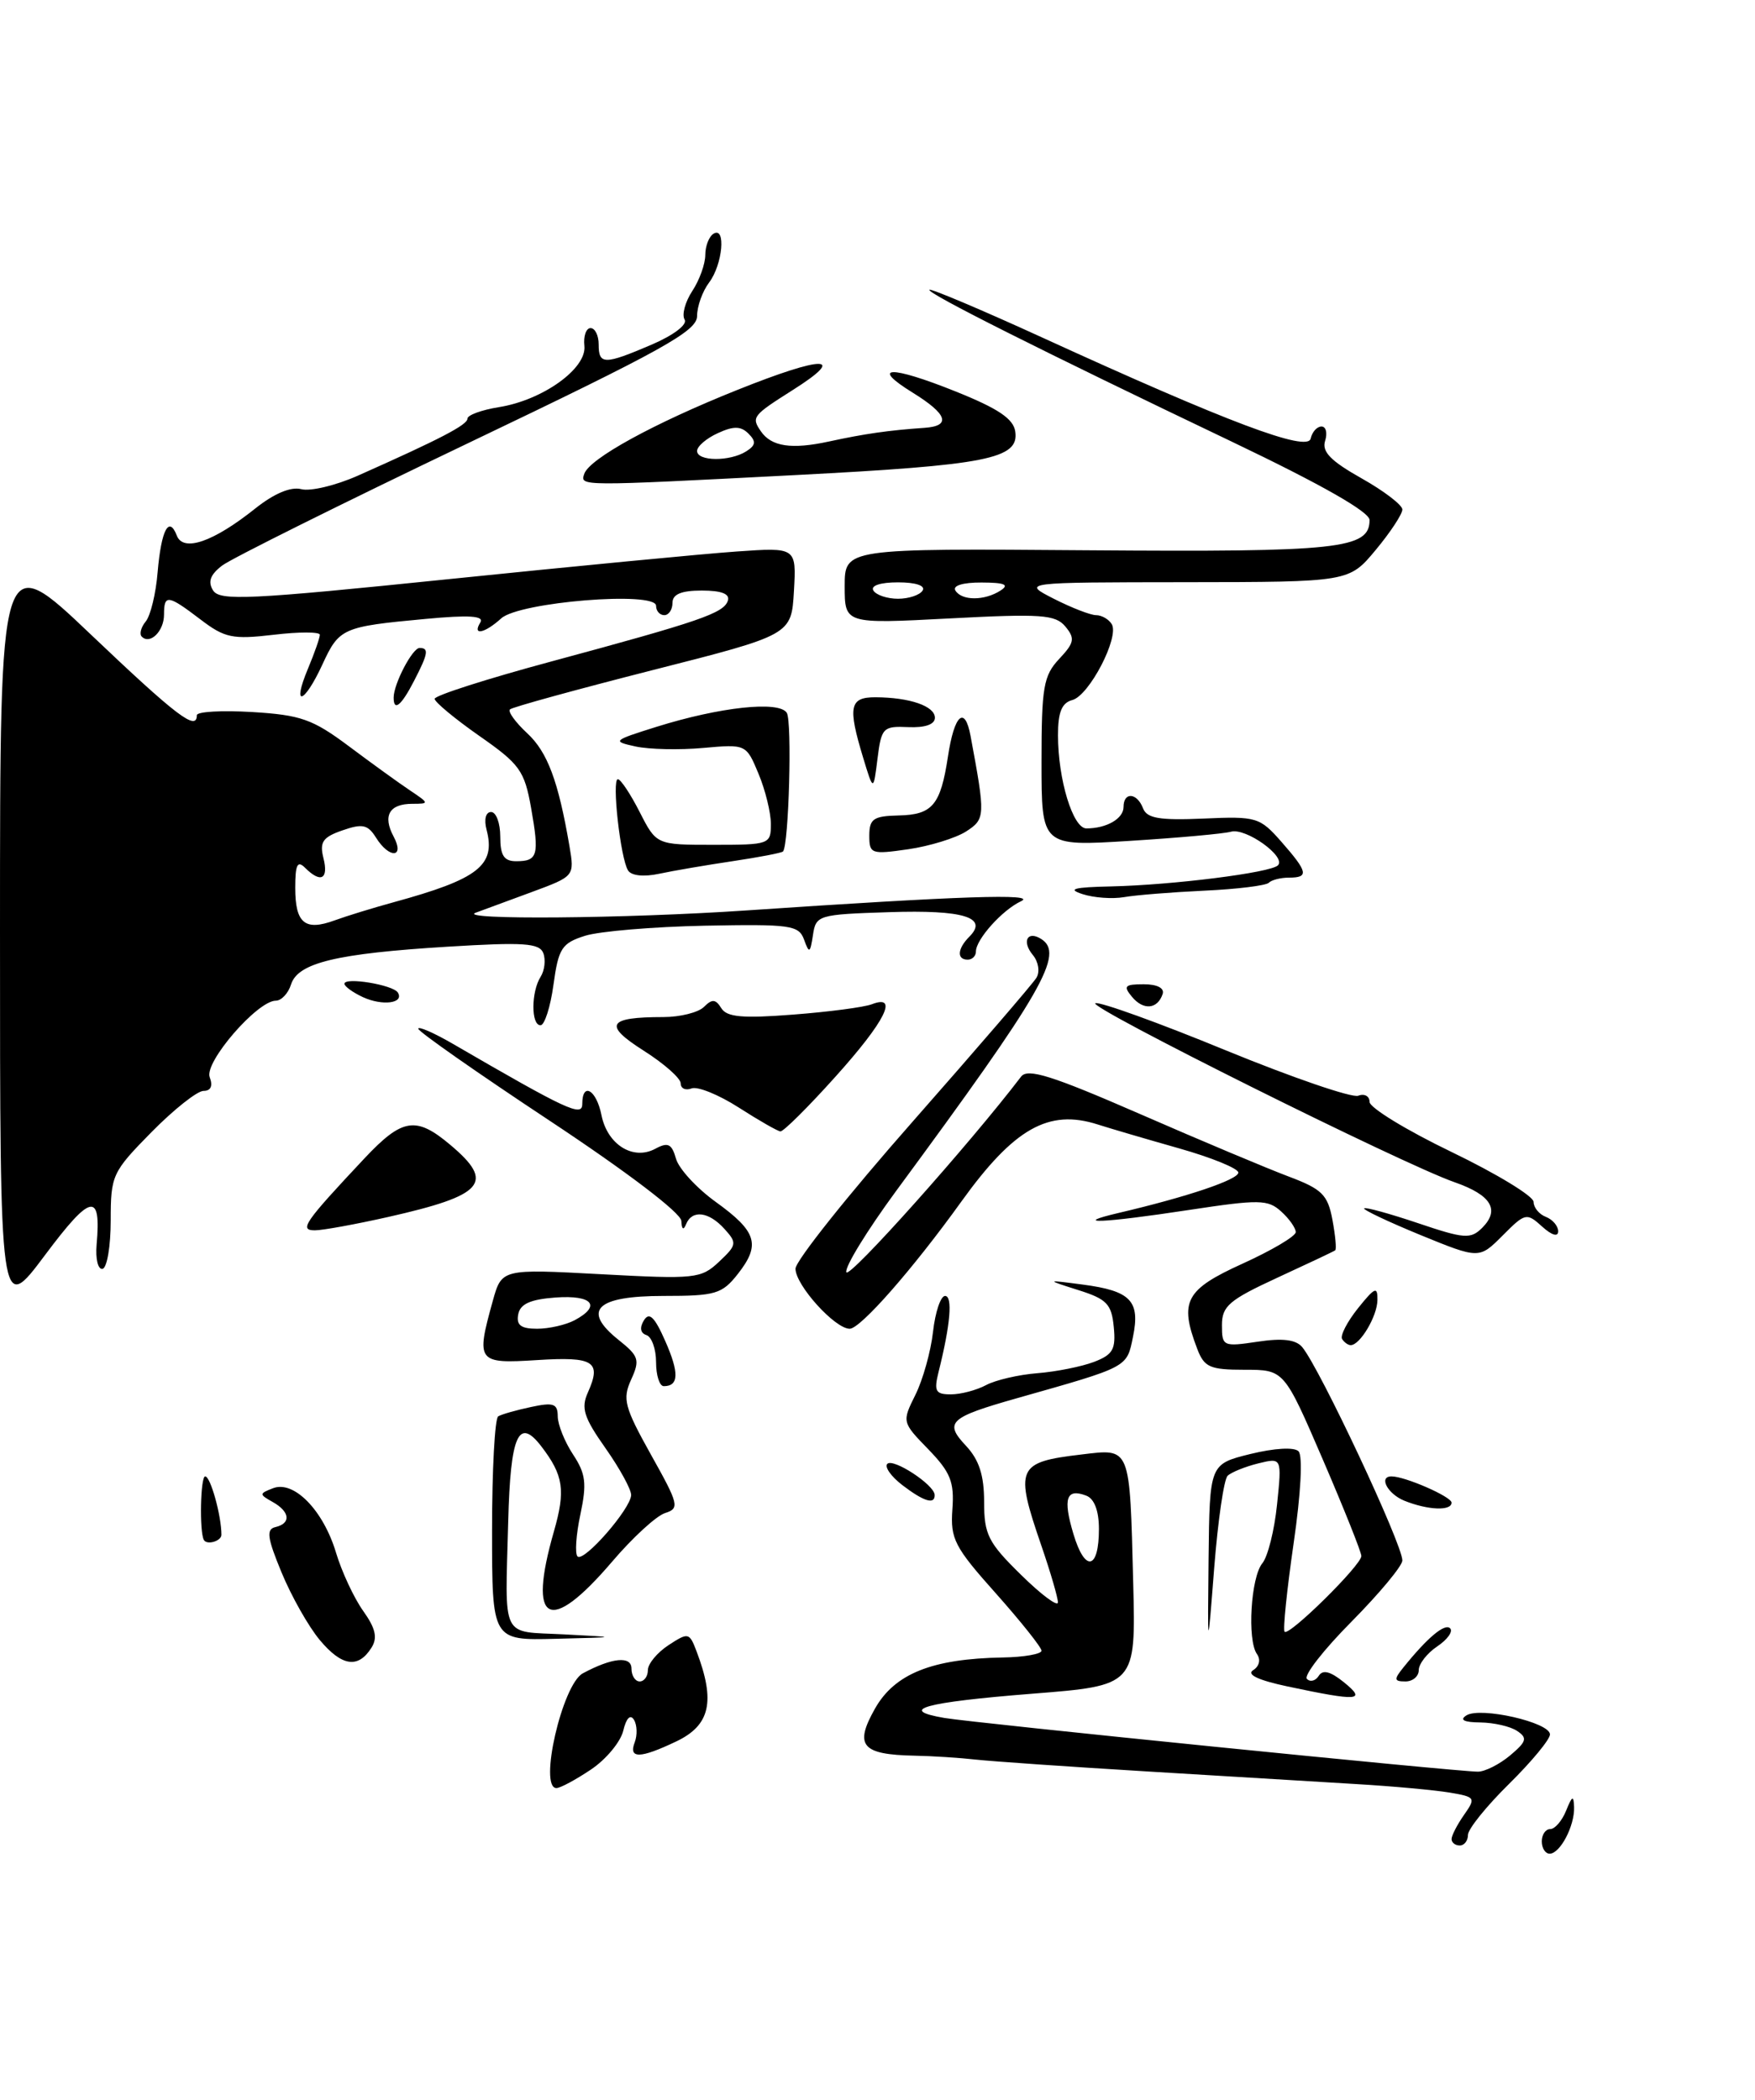 <?xml version="1.0" encoding="UTF-8" standalone="no"?>
<!DOCTYPE svg PUBLIC "-//W3C//DTD SVG 1.1//EN" "http://www.w3.org/Graphics/SVG/1.1/DTD/svg11.dtd" >
<svg xmlns="http://www.w3.org/2000/svg" xmlns:xlink="http://www.w3.org/1999/xlink" version="1.1" viewBox="0 0 214 256">
 <g >
 <path fill="currentColor"
d=" M 72.06 215.74 C 73.91 214.50 75.68 212.36 76.00 211.00 C 76.36 209.48 76.86 208.96 77.30 209.67 C 77.69 210.30 77.73 211.54 77.40 212.41 C 76.61 214.45 78.05 214.42 82.47 212.31 C 86.60 210.34 87.26 207.44 84.94 201.34 C 84.06 199.02 83.93 199.00 81.51 200.58 C 80.13 201.49 79.00 202.85 79.00 203.62 C 79.00 204.38 78.55 205.00 78.00 205.00 C 77.45 205.00 77.00 204.29 77.00 203.43 C 77.00 201.86 74.64 202.09 71.07 204.01 C 68.56 205.36 65.66 218.00 67.85 218.00 C 68.32 218.00 70.21 216.98 72.06 215.74 Z  M 47.30 148.38 C 59.06 145.73 60.39 144.19 54.92 139.59 C 50.72 136.05 49.06 136.31 44.42 141.25 C 37.09 149.06 36.44 150.00 38.40 150.00 C 39.34 150.00 43.34 149.27 47.30 148.38 Z  M 188.00 224.50 C 188.00 223.68 188.46 223.00 189.03 223.00 C 189.60 223.00 190.47 221.99 190.97 220.75 C 191.70 218.93 191.89 218.85 191.94 220.32 C 192.02 222.60 190.24 226.00 188.96 226.00 C 188.43 226.00 188.00 225.32 188.00 224.50 Z  M 177.00 224.22 C 177.00 223.79 177.68 222.47 178.52 221.27 C 179.98 219.19 179.91 219.08 176.77 218.55 C 174.97 218.25 169.90 217.78 165.50 217.52 C 161.10 217.25 149.62 216.56 140.00 215.98 C 130.38 215.40 120.92 214.74 119.00 214.53 C 117.08 214.31 113.70 214.09 111.50 214.05 C 105.06 213.92 104.14 212.82 106.70 208.30 C 109.11 204.05 113.67 202.23 122.25 202.08 C 124.86 202.04 127.00 201.66 127.00 201.25 C 126.99 200.84 124.48 197.69 121.42 194.25 C 116.39 188.62 115.87 187.62 116.13 184.02 C 116.38 180.67 115.90 179.49 113.20 176.70 C 109.98 173.39 109.98 173.36 111.62 170.06 C 112.53 168.23 113.50 164.78 113.77 162.37 C 114.04 159.97 114.70 158.00 115.24 158.00 C 116.19 158.00 115.89 161.51 114.45 167.25 C 113.86 169.62 114.07 170.00 115.95 170.00 C 117.15 170.00 119.08 169.49 120.24 168.87 C 121.40 168.25 124.21 167.60 126.49 167.42 C 128.77 167.24 131.87 166.62 133.38 166.05 C 135.71 165.16 136.08 164.51 135.81 161.78 C 135.54 158.99 134.96 158.38 131.50 157.29 C 127.50 156.02 127.50 156.02 132.00 156.61 C 137.88 157.38 139.06 158.60 138.15 163.00 C 137.38 166.75 137.67 166.60 124.00 170.47 C 115.75 172.81 115.10 173.41 117.78 176.26 C 119.39 177.98 120.00 179.86 120.00 183.11 C 120.00 187.09 120.49 188.07 124.50 192.00 C 126.97 194.43 129.00 195.94 129.00 195.36 C 129.00 194.79 128.10 191.70 127.00 188.50 C 123.70 178.91 123.98 178.26 131.87 177.33 C 137.91 176.61 137.75 176.21 138.18 193.00 C 138.50 205.50 138.50 205.50 125.82 206.50 C 112.70 207.54 109.37 208.46 115.15 209.45 C 118.79 210.07 177.66 216.00 180.21 216.00 C 181.07 216.00 182.84 215.11 184.14 214.02 C 186.15 212.33 186.28 211.89 185.00 211.04 C 184.18 210.48 182.15 210.02 180.50 210.00 C 178.51 209.98 177.94 209.69 178.81 209.14 C 180.51 208.06 189.00 209.99 189.00 211.46 C 189.00 212.07 186.75 214.79 184.00 217.50 C 181.25 220.21 179.00 223.00 179.00 223.71 C 179.00 224.42 178.55 225.00 178.00 225.00 C 177.45 225.00 177.00 224.65 177.00 224.22 Z  M 134.00 186.41 C 134.00 184.20 133.44 182.72 132.46 182.35 C 130.01 181.41 129.59 182.68 130.89 187.02 C 132.30 191.74 134.00 191.40 134.00 186.41 Z  M 157.00 205.61 C 153.46 204.86 151.96 204.16 152.80 203.63 C 153.56 203.16 153.75 202.34 153.27 201.66 C 152.06 199.97 152.52 192.29 153.93 190.59 C 154.59 189.79 155.40 186.57 155.72 183.42 C 156.31 177.71 156.31 177.71 153.41 178.42 C 151.81 178.82 150.13 179.50 149.69 179.93 C 149.24 180.37 148.51 185.40 148.06 191.11 C 147.25 201.50 147.25 201.50 147.37 190.00 C 147.50 178.50 147.50 178.50 152.47 177.27 C 155.41 176.55 157.81 176.41 158.34 176.94 C 158.87 177.47 158.63 182.07 157.74 188.17 C 156.92 193.85 156.42 198.70 156.64 198.94 C 157.18 199.52 166.00 190.82 166.00 189.71 C 166.00 189.24 163.88 183.93 161.29 177.92 C 156.58 167.00 156.58 167.00 151.76 167.00 C 147.52 167.00 146.84 166.70 145.98 164.43 C 143.78 158.66 144.54 157.23 151.50 154.07 C 155.07 152.45 158.00 150.72 158.00 150.22 C 158.00 149.72 157.20 148.58 156.22 147.70 C 154.60 146.23 153.55 146.22 144.97 147.52 C 134.47 149.12 130.40 149.29 136.40 147.88 C 144.77 145.92 151.00 143.82 151.00 142.96 C 151.00 142.46 147.74 141.13 143.75 140.00 C 139.76 138.87 135.30 137.56 133.84 137.09 C 127.86 135.18 123.65 137.56 117.22 146.50 C 111.29 154.75 104.92 162.00 103.61 162.00 C 101.80 162.00 97.00 156.68 97.00 154.68 C 97.00 153.73 103.43 145.66 111.30 136.73 C 119.16 127.80 125.95 119.92 126.38 119.21 C 126.82 118.49 126.63 117.26 125.94 116.43 C 124.58 114.79 125.26 113.43 126.93 114.46 C 129.85 116.26 127.23 120.83 109.25 145.23 C 105.72 150.04 102.99 154.48 103.20 155.11 C 103.50 155.99 118.23 139.50 124.51 131.26 C 125.31 130.21 128.23 131.12 139.01 135.82 C 146.43 139.06 154.60 142.49 157.16 143.45 C 161.20 144.97 161.90 145.66 162.47 148.70 C 162.83 150.63 162.99 152.31 162.81 152.44 C 162.64 152.57 159.46 154.07 155.75 155.78 C 149.88 158.49 149.00 159.24 149.00 161.56 C 149.00 164.14 149.14 164.21 153.35 163.58 C 156.39 163.12 158.02 163.32 158.79 164.24 C 160.94 166.83 171.00 188.26 171.00 190.25 C 171.00 190.91 168.21 194.26 164.81 197.70 C 161.40 201.13 158.95 204.28 159.36 204.69 C 159.77 205.11 160.42 204.93 160.81 204.31 C 161.29 203.53 162.23 203.77 163.86 205.09 C 166.68 207.37 165.67 207.45 157.00 205.61 Z  M 171.13 203.29 C 174.06 199.65 176.19 197.86 176.83 198.53 C 177.20 198.91 176.49 199.90 175.25 200.73 C 174.01 201.56 173.00 202.86 173.00 203.62 C 173.00 204.38 172.27 205.00 171.38 205.00 C 169.98 205.00 169.94 204.76 171.13 203.29 Z  M 39.00 199.96 C 37.62 198.31 35.53 194.61 34.34 191.73 C 32.58 187.48 32.44 186.44 33.59 186.18 C 35.52 185.73 35.36 184.30 33.25 183.12 C 31.59 182.19 31.59 182.10 33.30 181.44 C 35.84 180.46 39.42 184.13 40.97 189.29 C 41.66 191.60 43.15 194.80 44.27 196.38 C 45.80 198.52 46.06 199.68 45.30 200.88 C 43.68 203.46 41.69 203.17 39.00 199.96 Z  M 60.00 186.56 C 60.00 179.17 60.34 172.92 60.75 172.68 C 61.16 172.43 62.96 171.92 64.75 171.54 C 67.49 170.95 68.00 171.13 68.01 172.67 C 68.01 173.68 68.85 175.77 69.87 177.32 C 71.43 179.68 71.57 180.86 70.77 184.64 C 70.24 187.11 70.09 189.42 70.42 189.76 C 71.18 190.52 76.90 183.97 76.96 182.28 C 76.98 181.61 75.57 179.03 73.83 176.56 C 71.19 172.82 70.83 171.67 71.68 169.78 C 73.38 165.98 72.43 165.38 65.48 165.82 C 58.19 166.28 58.02 166.06 60.09 158.60 C 61.18 154.70 61.18 154.70 73.27 155.35 C 84.78 155.97 85.48 155.90 87.68 153.83 C 89.85 151.79 89.89 151.54 88.34 149.83 C 86.43 147.71 84.39 147.46 83.66 149.25 C 83.34 150.04 83.13 149.89 83.08 148.85 C 83.03 147.88 76.49 142.90 67.00 136.62 C 58.20 130.80 51.00 125.76 51.00 125.42 C 51.00 125.09 52.91 125.92 55.25 127.28 C 69.15 135.35 71.00 136.21 71.00 134.60 C 71.00 131.86 72.72 132.85 73.34 135.95 C 74.06 139.55 77.19 141.51 79.90 140.06 C 81.45 139.22 81.91 139.44 82.43 141.27 C 82.78 142.50 84.96 144.87 87.28 146.54 C 92.29 150.15 92.78 151.74 89.97 155.32 C 88.04 157.77 87.25 158.00 80.90 158.00 C 72.68 158.00 70.90 159.75 75.44 163.37 C 77.91 165.34 78.05 165.80 76.96 168.20 C 75.88 170.57 76.14 171.55 79.38 177.36 C 82.78 183.43 82.89 183.90 81.10 184.47 C 80.04 184.80 77.12 187.48 74.62 190.42 C 66.96 199.38 64.30 197.99 67.54 186.72 C 68.98 181.69 68.72 179.88 66.00 176.33 C 63.23 172.72 62.24 174.96 61.97 185.50 C 61.59 200.09 60.98 198.86 68.75 199.26 C 75.50 199.61 75.50 199.61 67.75 199.80 C 60.00 200.00 60.00 200.00 60.00 186.56 Z  M 70.07 160.96 C 73.36 159.20 72.25 157.87 67.76 158.19 C 64.66 158.42 63.43 158.97 63.19 160.25 C 62.94 161.56 63.52 162.00 65.49 162.00 C 66.94 162.00 69.00 161.53 70.07 160.96 Z  M 24.86 187.75 C 24.30 186.75 24.44 180.00 25.02 180.00 C 25.67 180.00 27.00 184.80 27.00 187.12 C 27.00 187.89 25.23 188.41 24.86 187.75 Z  M 171.25 182.97 C 169.20 182.14 168.06 180.00 169.68 180.00 C 171.33 180.00 177.00 182.48 177.00 183.20 C 177.00 184.24 174.11 184.12 171.25 182.97 Z  M 110.01 181.05 C 108.65 180.00 107.83 178.84 108.20 178.47 C 108.92 177.75 113.92 181.02 113.97 182.25 C 114.02 183.49 112.65 183.07 110.01 181.05 Z  M 80.00 166.08 C 80.00 164.48 79.47 162.99 78.82 162.77 C 78.08 162.53 77.97 161.86 78.52 160.97 C 79.17 159.92 79.82 160.55 81.12 163.50 C 82.83 167.38 82.78 169.00 80.94 169.00 C 80.42 169.00 80.00 167.69 80.00 166.08 Z  M 163.65 163.25 C 163.40 162.84 164.27 161.15 165.59 159.50 C 167.65 156.93 167.99 156.79 167.96 158.50 C 167.94 160.47 165.84 164.00 164.70 164.00 C 164.38 164.00 163.91 163.66 163.65 163.25 Z  M -0.00 113.58 C 0.00 66.81 0.00 66.81 11.13 77.41 C 21.54 87.31 24.00 89.18 24.00 87.20 C 24.00 86.76 27.04 86.59 30.75 86.81 C 36.67 87.17 38.12 87.68 42.50 90.95 C 45.25 93.01 48.61 95.44 49.97 96.35 C 52.36 97.95 52.37 98.00 50.28 98.00 C 47.47 98.00 46.64 99.45 47.99 101.98 C 49.40 104.61 47.47 104.73 45.84 102.11 C 44.85 100.53 44.19 100.39 41.75 101.24 C 39.35 102.07 38.95 102.66 39.44 104.62 C 40.09 107.20 39.11 107.71 37.20 105.80 C 36.27 104.87 36.00 105.41 36.00 108.24 C 36.00 112.57 37.18 113.54 40.81 112.21 C 42.29 111.67 45.52 110.68 48.00 110.00 C 58.34 107.17 60.47 105.51 59.33 101.16 C 59.00 99.90 59.23 99.00 59.88 99.00 C 60.50 99.00 61.00 100.35 61.00 102.00 C 61.00 104.30 61.45 105.00 62.94 105.00 C 65.58 105.00 65.78 104.28 64.76 98.50 C 63.95 93.95 63.38 93.16 58.43 89.71 C 55.45 87.62 53.00 85.59 53.00 85.20 C 53.00 84.80 59.41 82.75 67.25 80.64 C 85.36 75.75 88.25 74.76 88.75 73.24 C 89.03 72.41 87.99 72.00 85.58 72.00 C 83.06 72.00 82.00 72.45 82.00 73.50 C 82.00 74.33 81.55 75.00 81.00 75.00 C 80.45 75.00 80.00 74.49 80.00 73.86 C 80.00 72.04 63.33 73.39 61.12 75.39 C 59.08 77.24 57.55 77.53 58.57 75.89 C 59.07 75.08 57.20 74.96 51.88 75.46 C 41.75 76.40 41.36 76.57 39.31 81.02 C 37.07 85.87 35.55 86.31 37.55 81.53 C 38.35 79.62 39.00 77.76 39.00 77.39 C 39.00 77.03 36.47 77.02 33.38 77.39 C 28.35 77.98 27.40 77.78 24.44 75.52 C 20.46 72.49 20.00 72.43 20.00 74.94 C 20.00 76.95 18.30 78.63 17.29 77.62 C 16.97 77.31 17.19 76.47 17.77 75.77 C 18.35 75.07 19.01 72.37 19.22 69.77 C 19.66 64.62 20.60 62.81 21.56 65.30 C 22.35 67.34 26.01 66.08 31.12 62.00 C 33.43 60.16 35.46 59.31 36.74 59.64 C 37.84 59.93 40.94 59.19 43.62 58.00 C 53.70 53.52 57.00 51.80 57.00 51.04 C 57.00 50.61 58.72 49.98 60.83 49.64 C 66.18 48.79 71.56 44.93 71.26 42.17 C 71.13 40.98 71.47 40.00 72.01 40.00 C 72.56 40.00 73.00 40.90 73.00 42.00 C 73.00 44.49 73.69 44.49 79.48 42.01 C 82.15 40.86 83.85 39.57 83.48 38.96 C 83.12 38.39 83.54 36.82 84.41 35.49 C 85.29 34.16 86.00 32.18 86.00 31.09 C 86.00 30.01 86.45 28.84 87.00 28.50 C 88.55 27.54 88.12 32.25 86.47 34.44 C 85.66 35.51 85.00 37.35 85.00 38.53 C 85.00 40.37 80.85 42.67 57.06 54.04 C 41.69 61.39 28.21 68.10 27.09 68.95 C 25.64 70.06 25.32 70.92 25.98 71.98 C 26.79 73.28 30.35 73.11 54.70 70.61 C 69.99 69.04 85.79 67.52 89.81 67.24 C 97.11 66.73 97.11 66.73 96.81 72.07 C 96.50 77.40 96.50 77.40 79.58 81.70 C 70.28 84.07 62.45 86.22 62.18 86.49 C 61.91 86.76 62.85 88.06 64.27 89.38 C 66.76 91.68 68.08 95.22 69.44 103.17 C 70.06 106.83 70.06 106.83 64.78 108.78 C 61.88 109.85 58.83 110.98 58.00 111.28 C 55.61 112.17 76.25 112.00 91.00 111.00 C 117.15 109.23 126.57 108.92 124.50 109.88 C 122.22 110.94 119.00 114.53 119.00 116.01 C 119.00 116.56 118.55 117.00 118.00 117.00 C 116.64 117.00 116.74 115.66 118.20 114.20 C 120.55 111.85 117.50 110.91 108.41 111.21 C 99.77 111.49 99.49 111.57 99.13 114.00 C 98.79 116.23 98.67 116.29 98.05 114.57 C 97.40 112.79 96.42 112.66 85.92 112.86 C 79.64 112.99 73.08 113.54 71.34 114.09 C 68.50 114.99 68.10 115.61 67.49 120.05 C 67.12 122.77 66.40 125.00 65.91 125.00 C 64.74 125.00 64.76 120.93 65.92 119.09 C 66.41 118.32 66.56 117.02 66.25 116.21 C 65.78 114.98 63.88 114.85 54.59 115.42 C 41.03 116.25 36.33 117.38 35.49 120.02 C 35.15 121.11 34.31 122.00 33.64 122.00 C 31.38 122.00 24.88 129.52 25.57 131.33 C 25.98 132.40 25.71 133.00 24.82 133.00 C 24.05 133.00 21.19 135.27 18.46 138.04 C 13.68 142.90 13.50 143.29 13.50 148.79 C 13.50 151.93 13.05 154.59 12.50 154.70 C 11.95 154.80 11.63 153.48 11.78 151.75 C 12.36 145.26 11.09 145.52 5.48 153.03 C 0.00 160.35 -0.00 160.35 -0.00 113.58 Z  M 173.20 150.57 C 169.26 148.95 166.18 147.49 166.34 147.32 C 166.51 147.15 169.47 147.97 172.92 149.13 C 178.57 151.04 179.33 151.09 180.73 149.70 C 182.93 147.50 181.84 145.70 177.38 144.14 C 171.00 141.92 132.42 122.69 133.57 122.31 C 134.15 122.12 141.29 124.69 149.43 128.04 C 157.58 131.38 164.86 133.88 165.62 133.59 C 166.38 133.30 167.00 133.64 167.00 134.34 C 167.00 135.05 171.50 137.80 177.00 140.45 C 182.50 143.10 187.00 145.84 187.00 146.53 C 187.00 147.22 187.68 148.05 188.50 148.36 C 189.32 148.68 190.00 149.47 190.00 150.12 C 190.00 150.84 189.22 150.61 188.04 149.54 C 186.15 147.83 185.98 147.87 183.23 150.63 C 180.37 153.50 180.37 153.50 173.20 150.57 Z  M 90.08 135.03 C 87.65 133.47 85.06 132.42 84.33 132.70 C 83.60 132.98 83.00 132.71 83.00 132.08 C 83.00 131.46 80.97 129.67 78.48 128.09 C 73.53 124.95 74.08 124.00 80.88 124.00 C 82.93 124.00 85.16 123.44 85.84 122.76 C 86.83 121.77 87.26 121.80 87.95 122.91 C 88.62 124.01 90.53 124.18 96.70 123.70 C 101.04 123.37 105.36 122.80 106.30 122.44 C 109.63 121.16 107.95 124.51 101.89 131.25 C 98.56 134.96 95.53 137.97 95.16 137.94 C 94.80 137.90 92.51 136.59 90.08 135.03 Z  M 44.25 121.57 C 43.01 120.99 42.00 120.26 42.00 119.94 C 42.00 119.09 47.93 120.07 48.51 121.01 C 49.32 122.32 46.64 122.67 44.25 121.57 Z  M 138.03 121.53 C 136.94 120.22 137.14 120.00 139.46 120.00 C 141.11 120.00 142.01 120.47 141.77 121.19 C 141.15 123.05 139.42 123.21 138.03 121.53 Z  M 132.00 109.01 C 130.09 108.39 130.92 108.17 135.50 108.07 C 143.01 107.90 154.94 106.40 155.83 105.50 C 156.87 104.45 151.92 100.90 150.11 101.40 C 149.22 101.65 143.66 102.15 137.75 102.52 C 127.00 103.19 127.00 103.19 127.00 92.91 C 127.00 83.77 127.24 82.38 129.15 80.34 C 131.01 78.36 131.11 77.84 129.91 76.39 C 128.70 74.93 126.98 74.81 115.76 75.40 C 103.00 76.07 103.00 76.07 103.00 71.47 C 103.00 66.86 103.00 66.86 132.77 67.09 C 163.34 67.32 167.00 66.92 167.00 63.40 C 167.00 62.41 161.13 59.07 150.25 53.87 C 127.04 42.79 112.95 35.71 113.33 35.33 C 113.51 35.16 119.67 37.76 127.02 41.12 C 149.73 51.51 159.45 55.16 159.82 53.47 C 160.00 52.66 160.59 52.00 161.14 52.00 C 161.69 52.00 161.88 52.79 161.58 53.75 C 161.16 55.07 162.26 56.20 166.01 58.31 C 168.75 59.85 171.00 61.57 171.00 62.12 C 171.00 62.68 169.54 64.90 167.75 67.05 C 164.50 70.96 164.50 70.96 144.54 70.98 C 124.58 71.00 124.58 71.00 128.50 73.00 C 130.66 74.10 132.98 75.00 133.65 75.00 C 134.33 75.00 135.19 75.49 135.56 76.09 C 136.53 77.66 132.82 84.81 130.75 85.35 C 129.47 85.69 129.00 86.84 129.01 89.66 C 129.01 95.03 130.83 101.00 132.47 101.00 C 134.93 101.00 137.00 99.81 137.00 98.39 C 137.00 96.52 138.64 96.62 139.38 98.55 C 139.85 99.77 141.37 100.03 146.74 99.80 C 153.22 99.51 153.61 99.63 156.25 102.63 C 159.49 106.32 159.63 107.00 157.17 107.00 C 156.16 107.00 155.05 107.28 154.71 107.63 C 154.36 107.97 150.82 108.41 146.84 108.59 C 142.85 108.78 138.45 109.13 137.05 109.38 C 135.65 109.62 133.38 109.46 132.00 109.01 Z  M 112.50 72.00 C 112.87 71.40 111.66 71.00 109.50 71.00 C 107.34 71.00 106.13 71.40 106.50 72.00 C 106.84 72.55 108.19 73.00 109.50 73.00 C 110.81 73.00 112.16 72.55 112.50 72.00 Z  M 122.00 72.00 C 123.11 71.28 122.52 71.03 119.69 71.02 C 117.40 71.01 116.13 71.40 116.50 72.00 C 117.28 73.26 120.04 73.26 122.00 72.00 Z  M 76.58 106.12 C 75.65 104.63 74.58 95.00 75.34 95.00 C 75.68 95.00 76.88 96.80 78.00 99.00 C 80.04 103.00 80.04 103.00 87.02 103.00 C 93.82 103.00 94.00 102.94 94.00 100.47 C 94.00 99.08 93.32 96.31 92.49 94.33 C 90.99 90.73 90.97 90.72 85.74 91.19 C 82.86 91.45 79.15 91.37 77.50 91.01 C 74.61 90.38 74.71 90.29 80.00 88.63 C 87.78 86.19 95.01 85.41 95.94 86.91 C 96.60 87.97 96.19 102.99 95.48 103.81 C 95.33 103.98 92.58 104.51 89.36 104.99 C 86.14 105.47 82.09 106.16 80.37 106.53 C 78.50 106.93 76.98 106.77 76.58 106.12 Z  M 106.00 101.86 C 106.01 99.83 106.51 99.49 109.59 99.42 C 113.71 99.33 114.69 98.15 115.59 92.24 C 116.36 87.11 117.65 85.95 118.35 89.74 C 120.17 99.52 120.16 99.85 117.79 101.38 C 116.53 102.18 113.36 103.16 110.75 103.54 C 106.23 104.19 106.00 104.11 106.00 101.86 Z  M 105.25 92.38 C 103.36 86.15 103.59 85.00 106.75 85.01 C 110.94 85.03 114.00 86.09 114.00 87.51 C 114.00 88.32 112.80 88.74 110.75 88.65 C 107.68 88.51 107.47 88.72 107.00 92.50 C 106.50 96.50 106.50 96.50 105.25 92.38 Z  M 48.00 85.05 C 48.00 83.38 50.29 79.00 51.16 79.00 C 52.33 79.00 52.22 79.67 50.47 83.05 C 48.93 86.04 48.00 86.79 48.00 85.05 Z  M 71.24 57.78 C 71.86 55.92 79.72 51.61 89.93 47.53 C 100.50 43.30 103.38 43.31 96.67 47.55 C 91.76 50.66 91.60 50.86 92.77 52.57 C 94.05 54.45 96.51 54.82 101.07 53.83 C 105.45 52.88 108.38 52.46 112.75 52.16 C 116.01 51.93 115.52 50.49 111.32 47.89 C 105.99 44.60 108.55 44.52 116.56 47.74 C 121.72 49.81 123.58 51.06 123.80 52.62 C 124.28 55.94 120.39 56.71 97.00 57.92 C 70.48 59.29 70.74 59.29 71.24 57.78 Z  M 90.99 55.03 C 92.16 54.29 92.22 53.82 91.27 52.87 C 90.34 51.94 89.46 51.92 87.53 52.81 C 86.14 53.44 85.00 54.42 85.00 54.98 C 85.00 56.26 89.00 56.29 90.99 55.03 Z "/>
</g>
</svg>